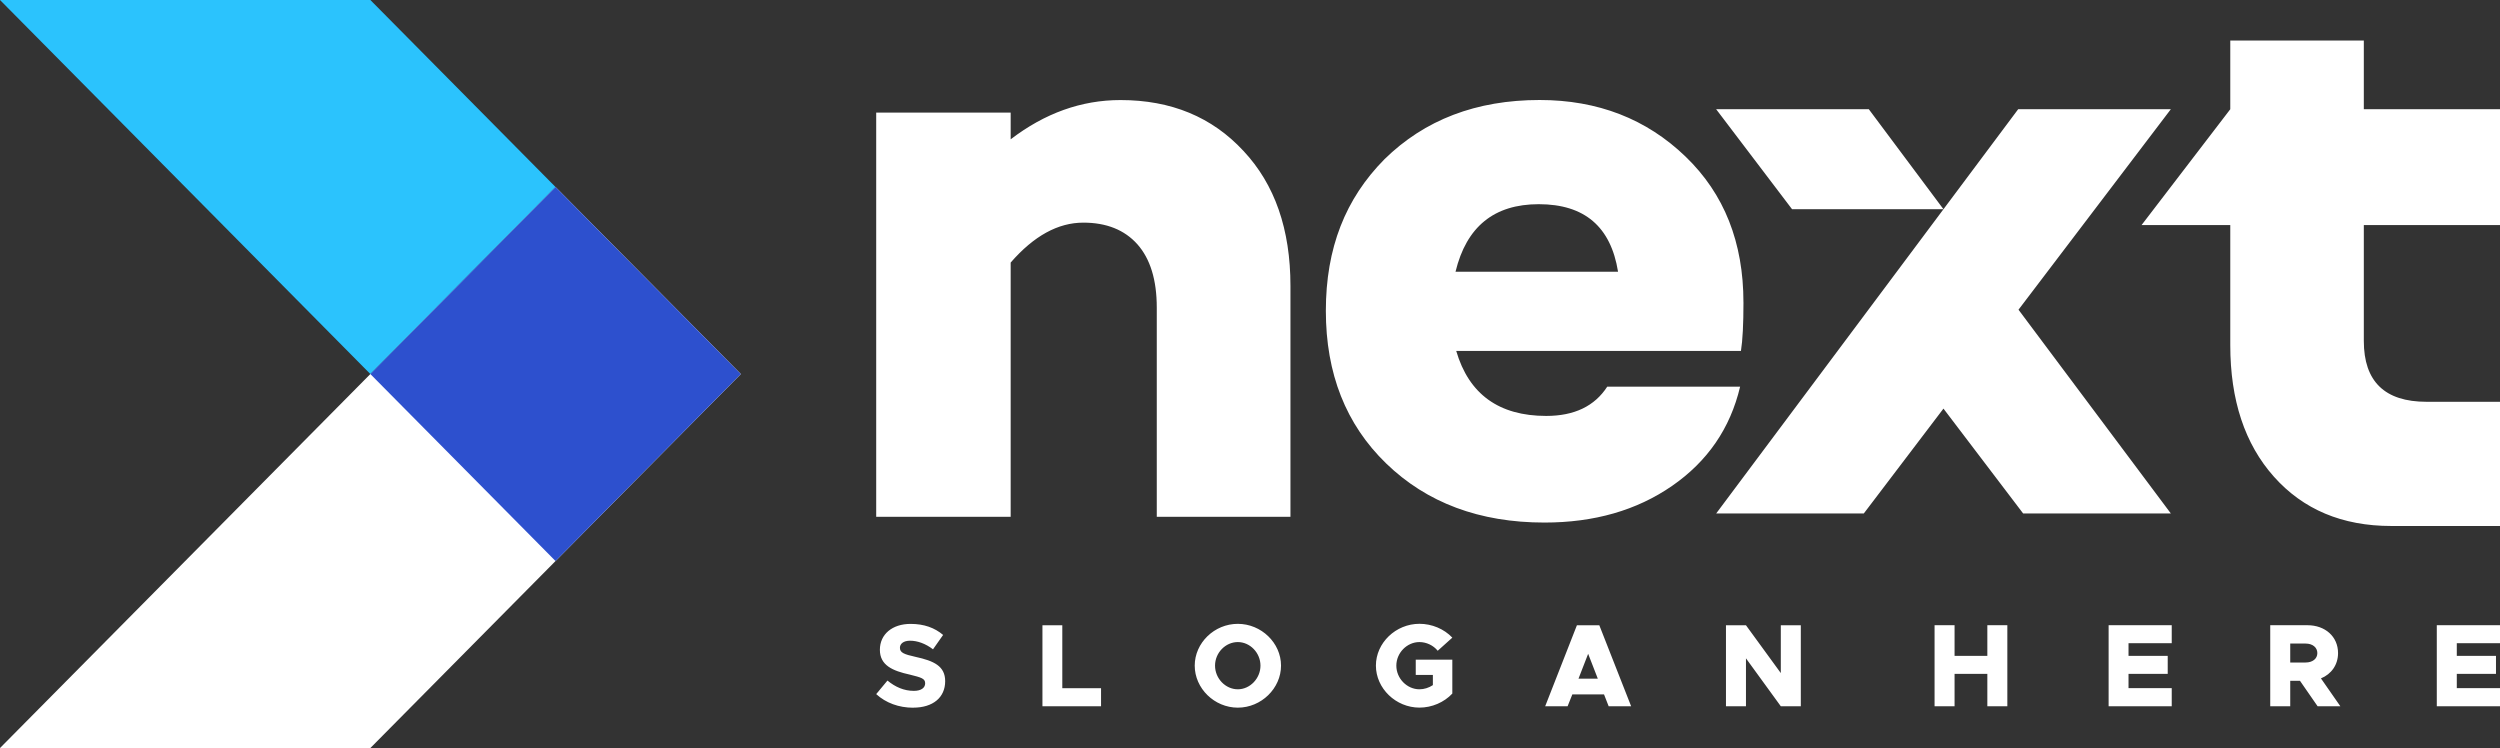 <svg width="127" height="38" viewBox="0 0 127 38" fill="none" xmlns="http://www.w3.org/2000/svg">
<rect x="0" y="0" width="127" height="38" fill="#333333" stroke="none"/>
<g clip-path="url(#clip0_2137_1811)">
<path fill-rule="evenodd" clip-rule="evenodd" d="M18.814 19.001L28.221 28.501L18.814 38H0L9.407 28.501L18.814 19.001L28.221 9.5L37.633 19.001L28.221 28.501L18.814 19.001Z" fill="white"/>
<path fill-rule="evenodd" clip-rule="evenodd" d="M18.814 19.001L28.221 9.5L18.814 0H0L9.407 9.5L18.814 19.001Z" fill="#2BC3FD"/>
<path fill-rule="evenodd" clip-rule="evenodd" d="M28.221 28.501L18.814 19.001L28.221 9.5L37.633 19.001L28.221 28.501Z" fill="#2D50CE"/>
<path fill-rule="evenodd" clip-rule="evenodd" d="M78.167 10.373C75.902 10.373 74.494 11.516 73.94 13.805H82.197C81.829 11.516 80.494 10.373 78.169 10.373M98.726 10.626L94.936 5.549H87.181L91.035 10.626H98.725H98.726ZM87.183 26.083L102.523 5.549H110.278L102.54 15.733L110.278 26.083H102.775L98.728 20.757L94.682 26.083H87.184H87.183ZM88.568 15.368C88.568 16.471 88.526 17.291 88.44 17.827H73.976C74.619 20.026 76.148 21.129 78.549 21.129C79.973 21.129 81.007 20.634 81.648 19.642H88.398C87.896 21.766 86.739 23.439 84.941 24.684C83.143 25.928 80.982 26.546 78.459 26.546C75.166 26.546 72.481 25.544 70.413 23.539C68.375 21.564 67.353 18.98 67.353 15.791C67.353 12.601 68.346 10.094 70.331 8.089C72.374 6.084 74.996 5.08 78.213 5.08C81.168 5.08 83.643 6.042 85.629 7.958C87.593 9.85 88.567 12.315 88.567 15.364L88.568 15.368ZM121.47 26.72H127V20.411H123.27C121.144 20.411 120.082 19.379 120.082 17.321V11.435H127.002V5.549H120.082V2.058H113.298V5.549L108.79 11.435H113.298V17.532C113.298 20.322 114.034 22.556 115.517 24.218C116.999 25.881 118.984 26.72 121.472 26.72H121.47ZM56.92 5.083C59.495 5.083 61.573 5.945 63.167 7.666C64.761 9.365 65.555 11.647 65.555 14.525V26.253H58.764V15.627C58.764 14.211 58.43 13.144 57.778 12.408C57.124 11.677 56.207 11.31 55.034 11.31C53.749 11.31 52.523 11.981 51.342 13.338V26.253H44.511V5.721H51.342V7.077C53.077 5.75 54.933 5.083 56.918 5.083H56.92Z" fill="white"/>
<path fill-rule="evenodd" clip-rule="evenodd" d="M127 32.676V31.761H123.789V35.877H127V34.957H124.805V34.231H126.796V33.318H124.805V32.675H127V32.676ZM116.344 32.693H117.126C117.477 32.693 117.721 32.888 117.721 33.177C117.721 33.466 117.475 33.655 117.126 33.655H116.344V32.693ZM118.89 35.878L117.904 34.462C118.435 34.245 118.773 33.772 118.773 33.177C118.773 32.34 118.119 31.761 117.219 31.761H115.328V35.877H116.344V34.586H116.84L117.734 35.877H118.89V35.878ZM110.324 32.676V31.761H107.118V35.877H110.324V34.957H108.129V34.231H110.12V33.318H108.129V32.675H110.324V32.676ZM100.957 31.761V33.318H99.292V31.761H98.276V35.877H99.292V34.231H100.957V35.877H101.973V31.761H100.957ZM87.679 35.878H88.695V33.443L90.465 35.878H91.481V31.763H90.465V34.192L88.695 31.763H87.679V35.878ZM80.188 34.475L80.678 33.213L81.168 34.475H80.188ZM81.718 35.878H82.862L81.245 31.763H80.107L78.495 35.878H79.634L79.874 35.277H81.485L81.72 35.878H81.718ZM71.92 34.286H72.79V34.804C72.586 34.94 72.345 35.016 72.107 35.016C71.476 35.016 70.934 34.468 70.934 33.814C70.934 33.16 71.478 32.617 72.107 32.617C72.458 32.617 72.813 32.782 73.036 33.059L73.778 32.392C73.358 31.948 72.738 31.689 72.109 31.689C70.906 31.689 69.896 32.657 69.896 33.813C69.896 34.968 70.906 35.947 72.109 35.947C72.739 35.947 73.359 35.681 73.778 35.233V33.511H71.92V34.284V34.286ZM62.881 35.016C62.256 35.016 61.724 34.468 61.724 33.814C61.724 33.16 62.256 32.617 62.881 32.617C63.505 32.617 64.032 33.165 64.032 33.814C64.032 34.464 63.501 35.016 62.881 35.016ZM62.881 35.949C64.073 35.949 65.076 34.97 65.076 33.814C65.076 32.659 64.073 31.691 62.881 31.691C61.689 31.691 60.692 32.659 60.692 33.814C60.692 34.97 61.691 35.949 62.881 35.949ZM53.965 34.959V31.763H52.956V35.878H55.933V34.959H53.965ZM46.392 35.949C47.397 35.949 48.015 35.43 48.015 34.604C48.015 33.831 47.432 33.572 46.522 33.372C45.914 33.237 45.716 33.154 45.716 32.907C45.716 32.701 45.902 32.548 46.23 32.548C46.608 32.548 47.018 32.696 47.397 32.985L47.91 32.255C47.479 31.889 46.941 31.694 46.257 31.694C45.33 31.694 44.698 32.219 44.698 33.009C44.698 33.799 45.341 34.077 46.216 34.27C46.812 34.418 46.998 34.471 46.998 34.714C46.998 34.937 46.8 35.096 46.426 35.096C45.925 35.096 45.48 34.901 45.083 34.572L44.511 35.261C45.001 35.71 45.667 35.952 46.39 35.952L46.392 35.949Z" fill="white"/>
</g>
<defs>
<clipPath id="clip0_2137_1811">
<rect width="127" height="38" fill="white"/>
</clipPath>
</defs>
</svg>
